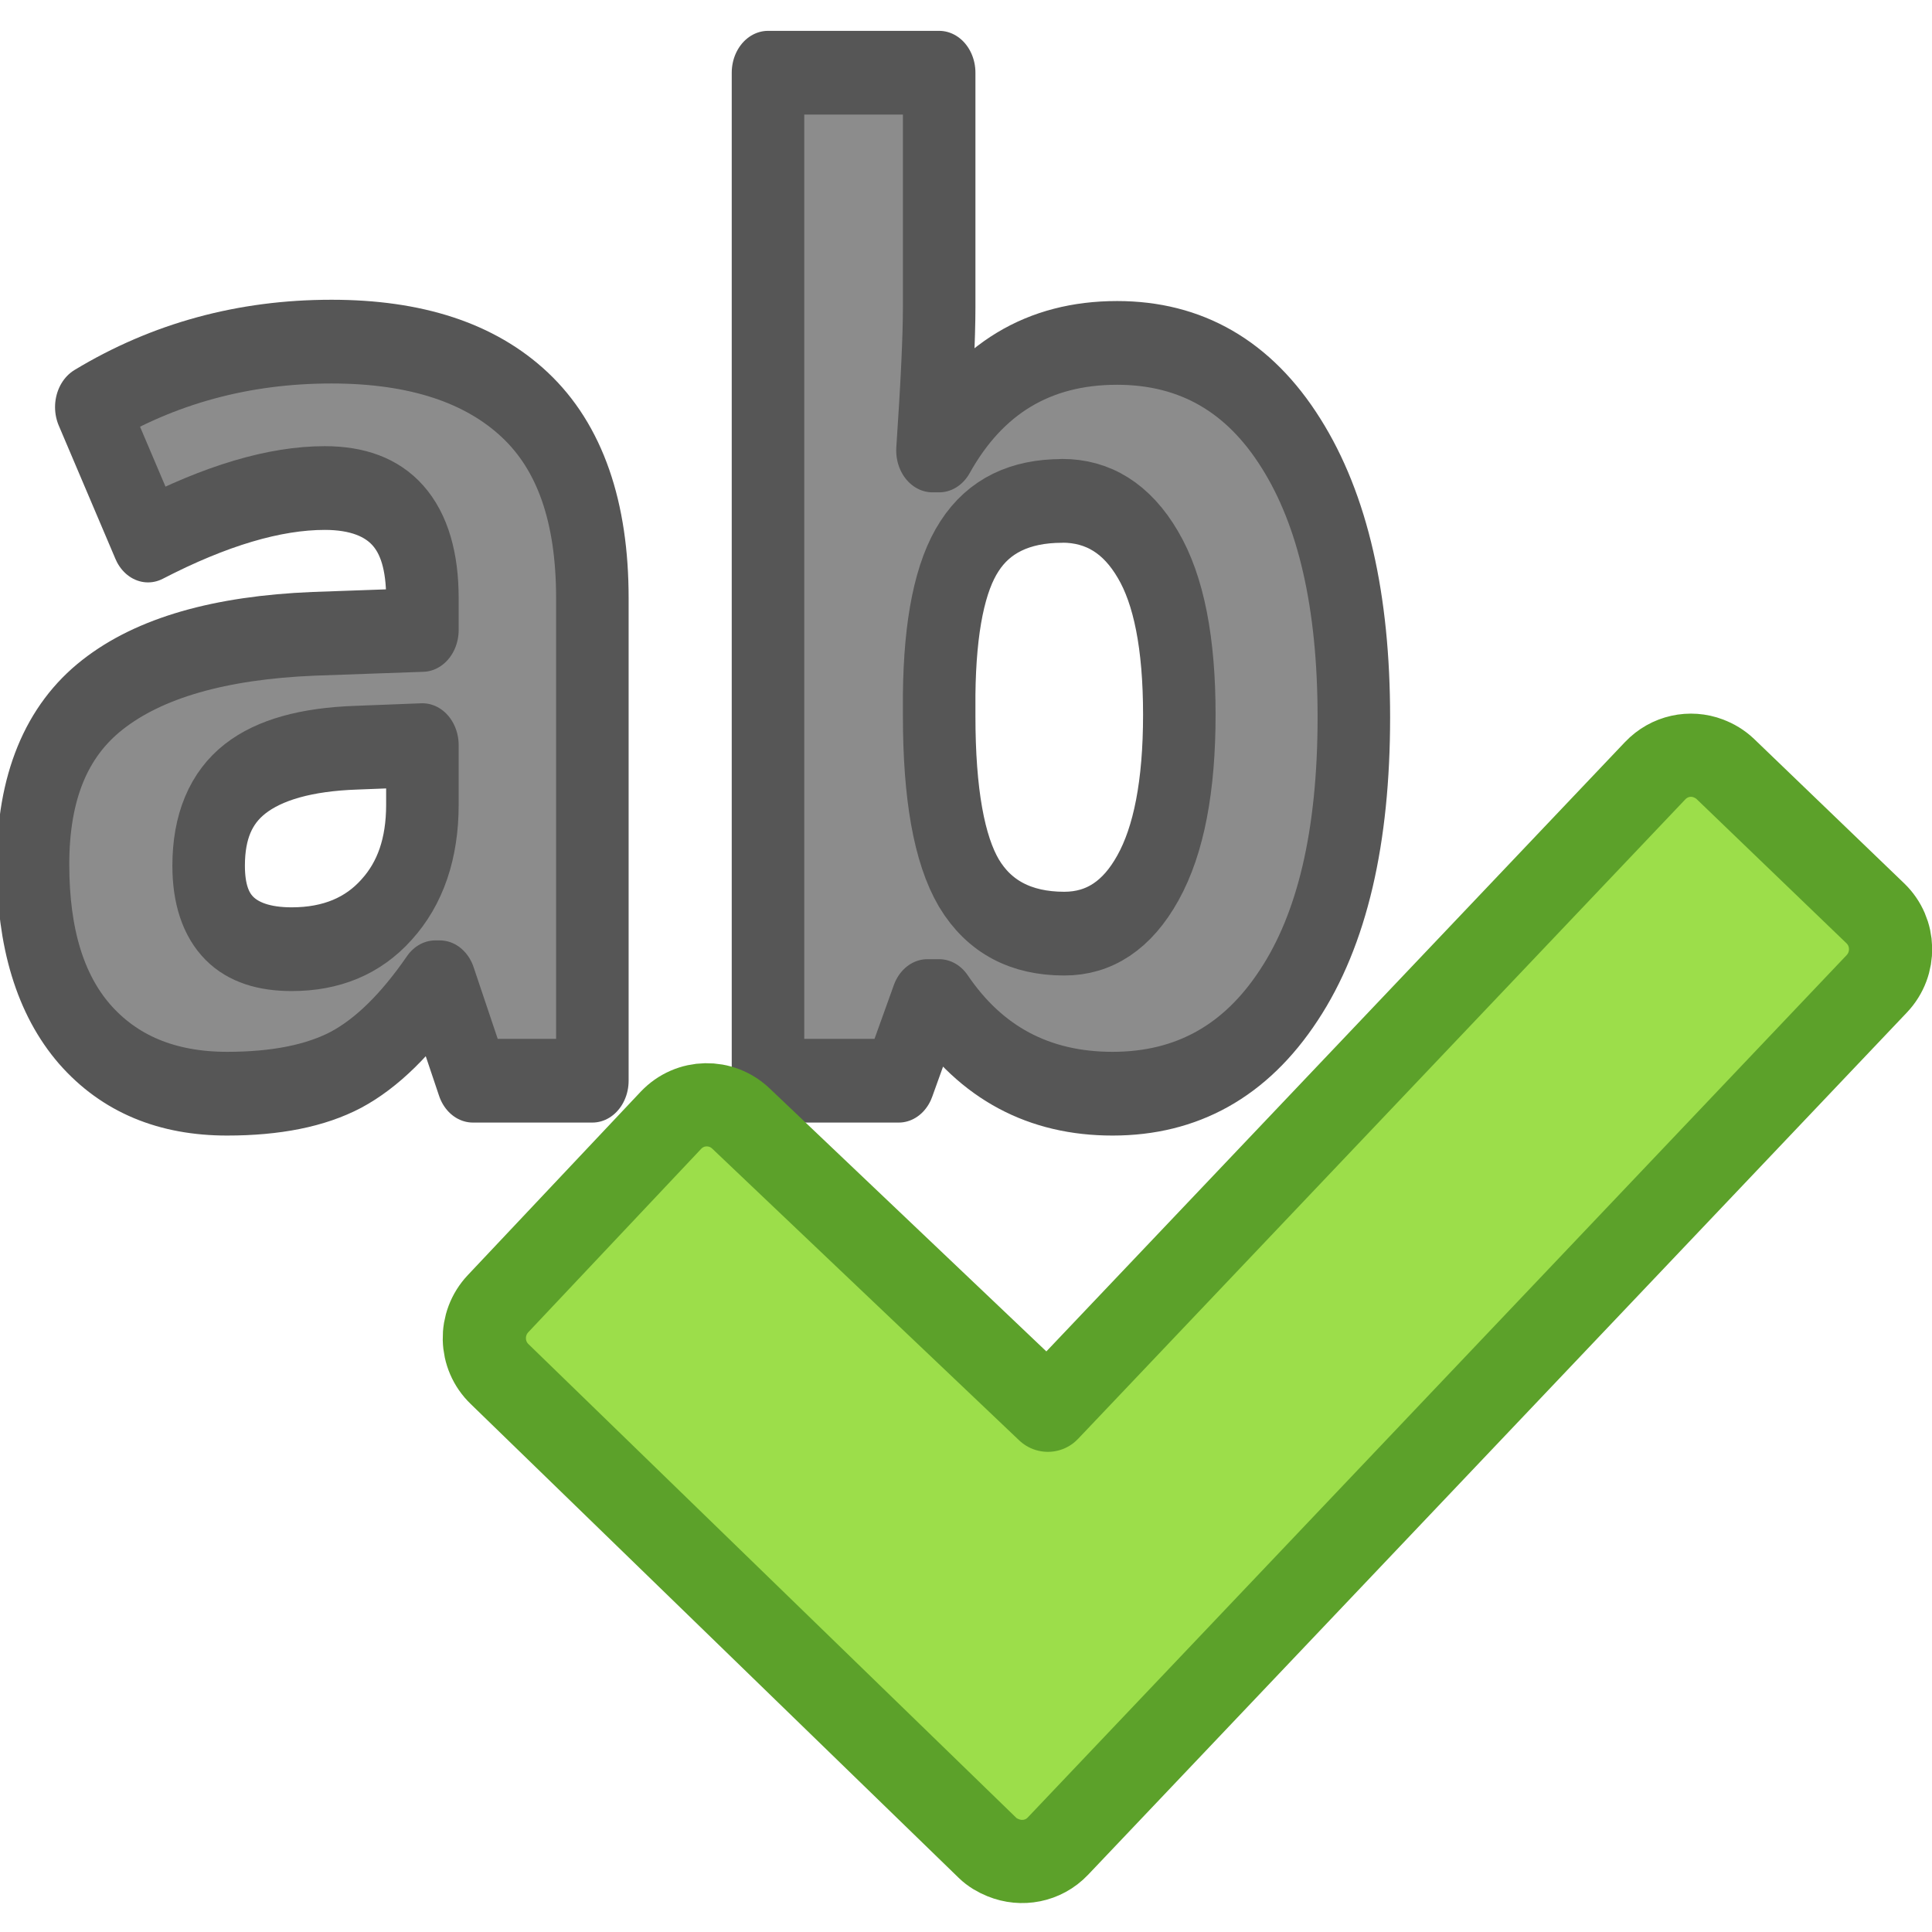 <?xml version="1.0" encoding="UTF-8" standalone="no"?>
<svg
   xmlns:dc="http://purl.org/dc/elements/1.1/"
   xmlns:cc="http://creativecommons.org/ns#"
   xmlns:rdf="http://www.w3.org/1999/02/22-rdf-syntax-ns#"
   xmlns:svg="http://www.w3.org/2000/svg"
   xmlns="http://www.w3.org/2000/svg"
   xmlns:sodipodi="http://sodipodi.sourceforge.net/DTD/sodipodi-0.dtd"
   xmlns:inkscape="http://www.inkscape.org/namespaces/inkscape"
   height="16"
   viewBox="0 0 16 16"
   width="16"
   version="1.1"
   id="svg12"
   sodipodi:docname="sc_spelling.svg"
   inkscape:export-filename="/home/rizmut/Dokumen/Rizmut/Github/libreoffice-style-elementary/images_elementary/cmd/sc_spelling.png"
   inkscape:export-xdpi="96"
   inkscape:export-ydpi="96"
   inkscape:version="0.92.3 (unknown)">
  <defs
     id="defs16">
    <linearGradient
       id="linearGradient2264">
      <stop
         style="stop-color:#d7e866;stop-opacity:1;"
         offset="0"
         id="stop2266" />
      <stop
         style="stop-color:#8cab2a;stop-opacity:1;"
         offset="1"
         id="stop2268" />
    </linearGradient>
  </defs>
  <sodipodi:namedview
     pagecolor="#ffffff"
     bordercolor="#666666"
     borderopacity="1"
     objecttolerance="10"
     gridtolerance="10"
     guidetolerance="10"
     inkscape:pageopacity="0"
     inkscape:pageshadow="2"
     inkscape:window-width="1366"
     inkscape:window-height="706"
     id="namedview14"
     showgrid="true"
     inkscape:zoom="20.85965"
     inkscape:cx="-0.79881468"
     inkscape:cy="7.0768904"
     inkscape:window-x="0"
     inkscape:window-y="0"
     inkscape:window-maximized="1"
     inkscape:current-layer="g10">
    <inkscape:grid
       type="xygrid"
       id="grid828" />
  </sodipodi:namedview>
  <g
     transform="translate(0 -1036.362)"
     id="g10">
    <g
       transform="matrix(0.77,0,0,0.889,-0.877,178.424)"
       id="g6"
       style="fill:#8c8c8c;stroke:#565656;stroke-width:0.78;stroke-linejoin:round">
      <path
         d="M 6.225,975.127 5.869,974.21 H 5.821 q -0.465,0.585 -0.96,0.815 -0.489,0.223 -1.279,0.223 -0.972,0 -1.533,-0.555 -0.555,-0.555 -0.555,-1.581 0,-1.074 0.748,-1.581 0.754,-0.513 2.269,-0.567 l 1.171,-0.036 v -0.296 q 0,-1.026 -1.05,-1.026 -0.809,0 -1.901,0.489 l -0.61,-1.243 q 1.165,-0.61 2.583,-0.61 1.358,0 2.082,0.591 0.724,0.591 0.724,1.798 v 4.496 H 6.225 Z m -0.543,-3.126 -0.712,0.024 q -0.803,0.024 -1.195,0.29 -0.392,0.266 -0.392,0.809 0,0.778 0.893,0.778 0.64,0 1.02,-0.368 0.386,-0.368 0.386,-0.978 v -0.555 z"
         id="path2"
         inkscape:connector-curvature="0"
         style="fill:#8c8c8c;stroke:#565656;stroke-width:0.78;stroke-linejoin:round" />
      <path
         d="m 13.153,968.254 q 1.195,0 1.871,0.935 0.676,0.929 0.676,2.553 0,1.672 -0.7,2.589 -0.694,0.917 -1.895,0.917 -1.189,0 -1.865,-0.863 h -0.127 l -0.308,0.742 H 9.399 v -9.39 h 1.841 v 2.185 q 0,0.416 -0.072,1.334 h 0.072 q 0.646,-1.002 1.913,-1.002 z m -0.591,1.472 q -0.682,0 -0.996,0.422 -0.314,0.416 -0.326,1.382 v 0.199 q 0,1.086 0.32,1.557 0.326,0.471 1.026,0.471 0.567,0 0.899,-0.519 0.338,-0.525 0.338,-1.521 0,-0.996 -0.338,-1.491 -0.338,-0.501 -0.923,-0.501 z"
         id="path4"
         inkscape:connector-curvature="0"
         style="fill:#8c8c8c;stroke:#565656;stroke-width:0.78;stroke-linejoin:round" />
    </g>
    <path
       d="m 14.148,1042.643 c -0.15,-0.057 -0.323,-0.022 -0.441,0.102 l -5.029,5.296 -2.54,-2.414 c -0.164,-0.158 -0.423,-0.154 -0.581,0.012 l -1.432,1.519 c -0.157,0.166 -0.151,0.427 0.013,0.584 0,0 4.037,3.92 4.041,3.924 0.038,0.037 0.082,0.062 0.129,0.081 0.152,0.062 0.332,0.031 0.453,-0.096 l 6.782,-7.142 c 0.157,-0.166 0.151,-0.427 -0.013,-0.584 l -1.242,-1.195 c -0.041,-0.039 -0.091,-0.069 -0.141,-0.087 z"
       id="path8"
       inkscape:connector-curvature="0"
       style="fill:#9cde4a;stroke:#5ca12a;stroke-width:0.689;stroke-linecap:round;stroke-linejoin:round"
       sodipodi:nodetypes="ccccccccccccccc" />
  </g>
</svg>

